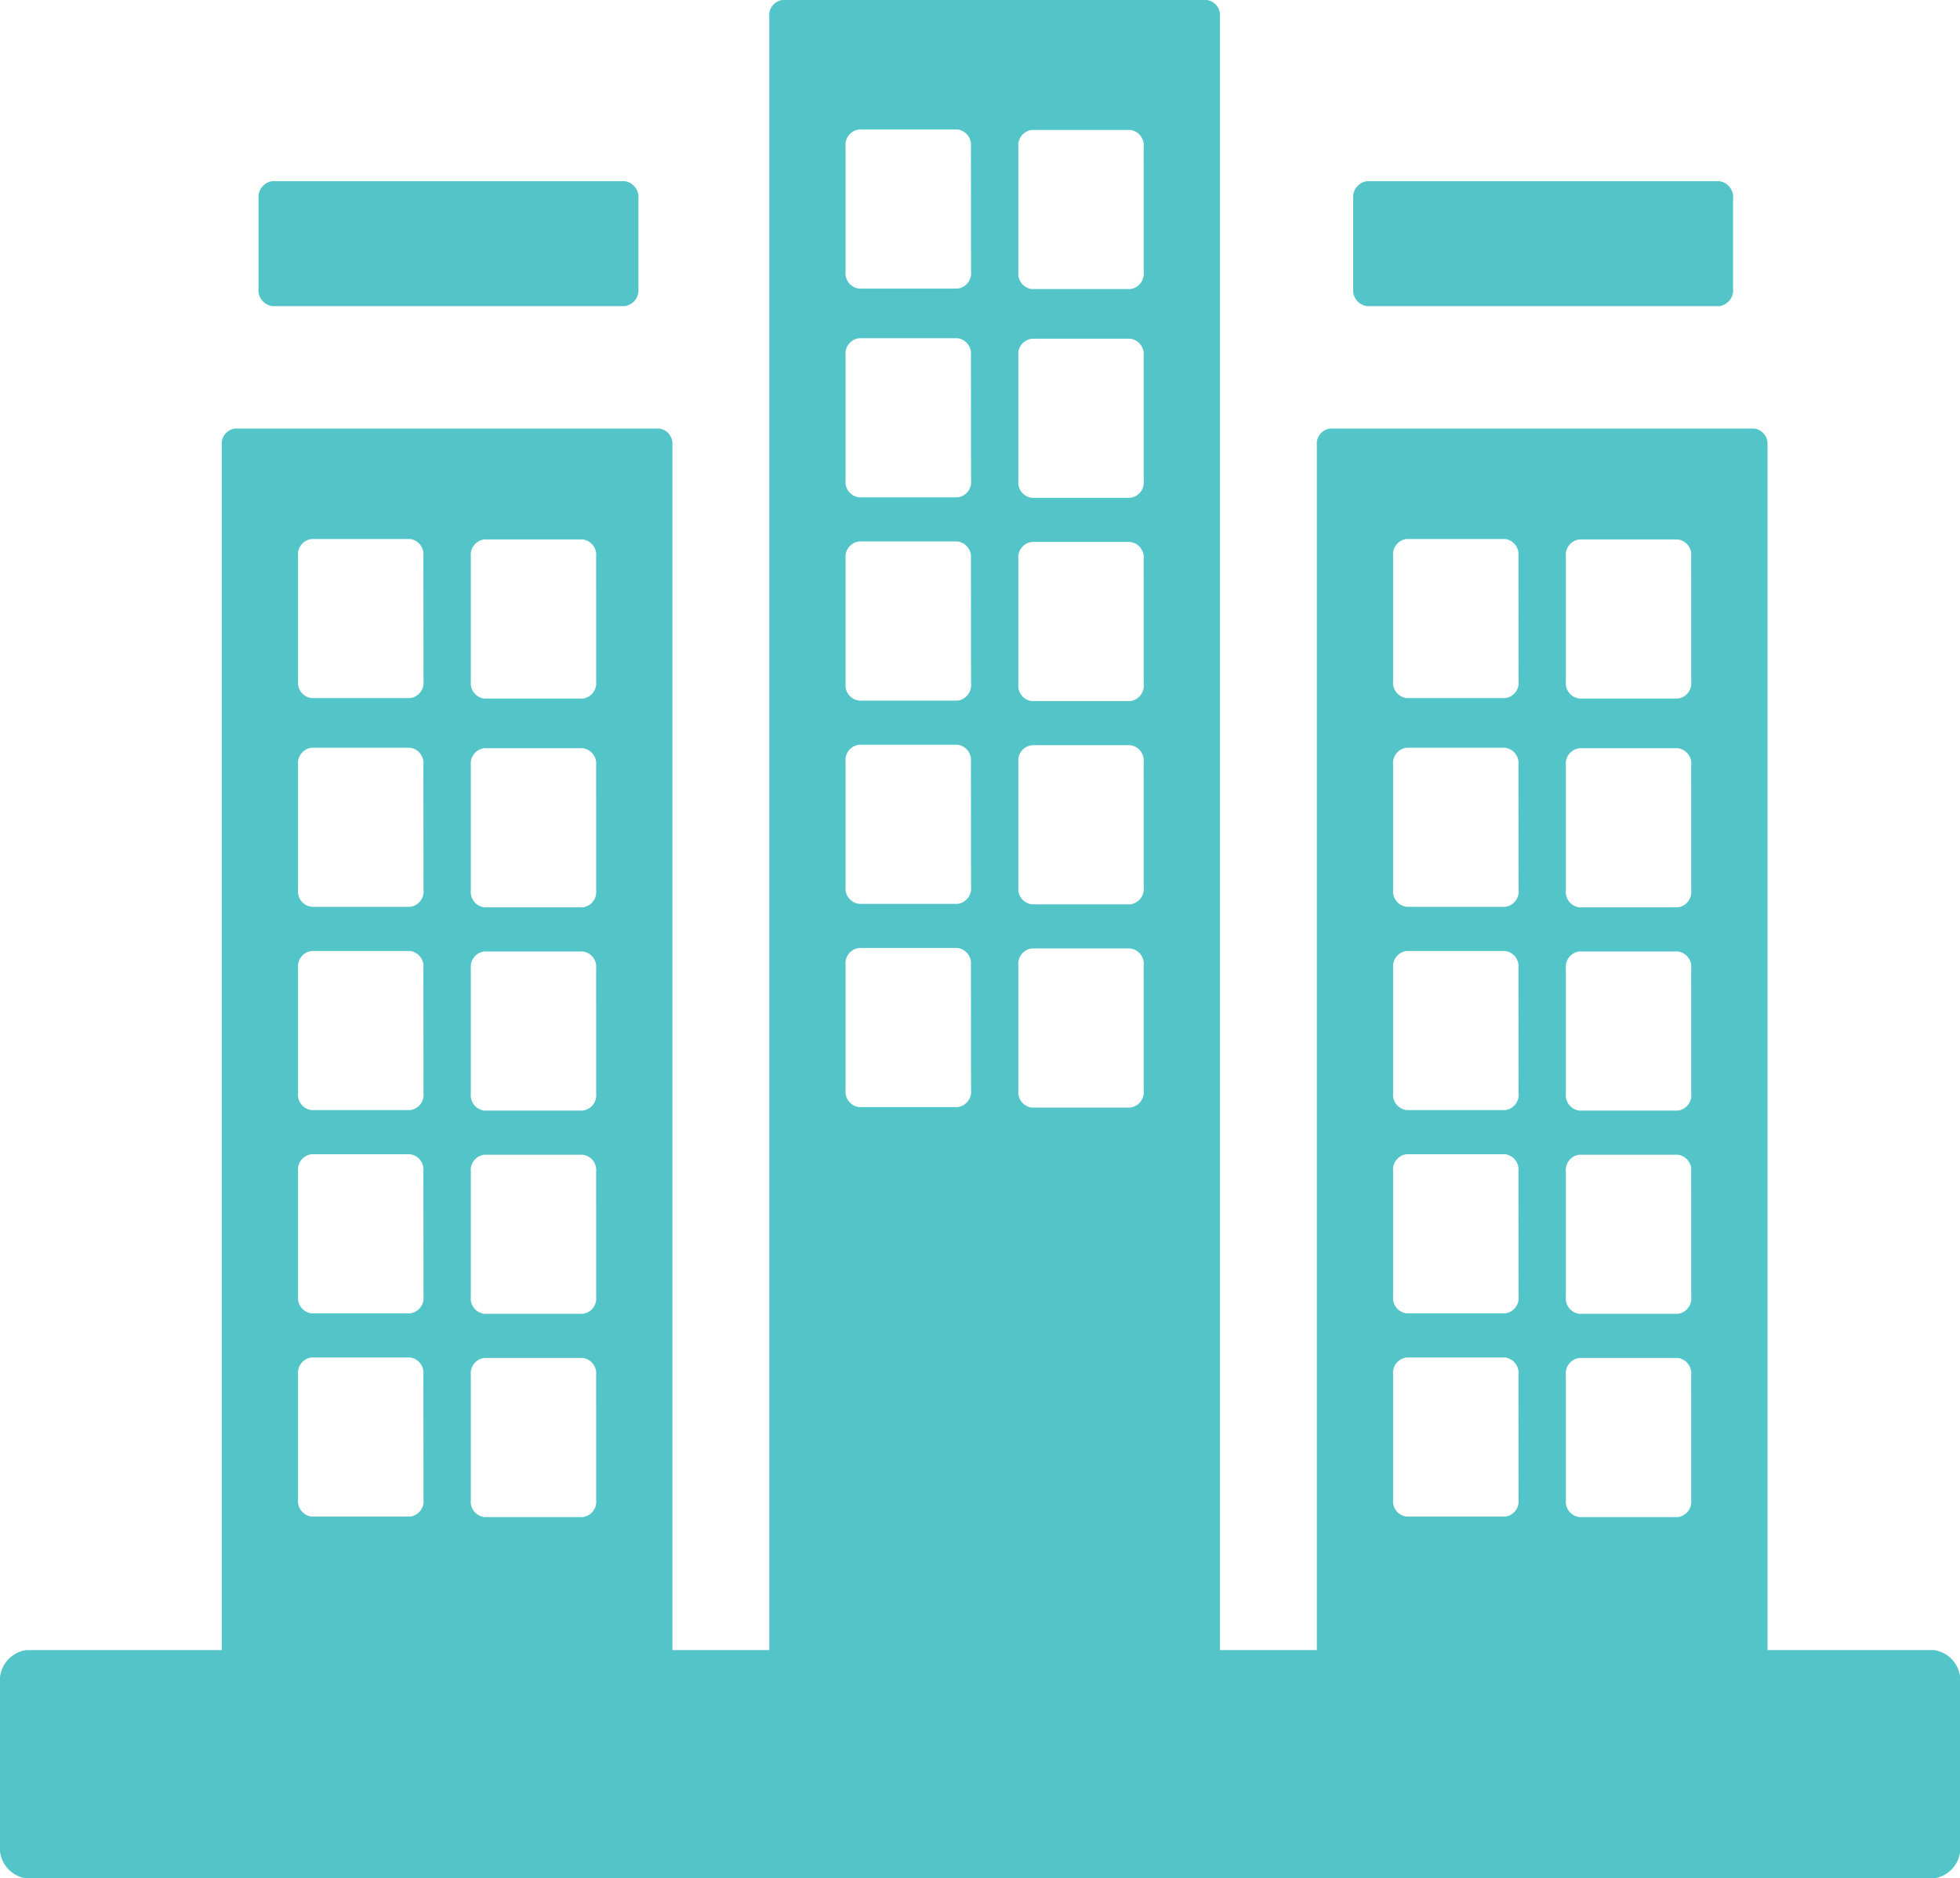 <svg xmlns="http://www.w3.org/2000/svg" width="81.193" height="77.799" viewBox="0 0 81.193 77.799">
  <g id="building_1" data-name="building 1" transform="translate(-37.403 -55.06)">
    <path id="Vector" d="M.573,0H15.164a.664.664,0,0,1,.573.727V4.448a.664.664,0,0,1-.573.727H.573A.664.664,0,0,1,0,4.448V.727A.664.664,0,0,1,.573,0Z" transform="translate(48.113 62.564)" fill="#53c4c8"/>
    <path id="Vector-2" data-name="Vector" d="M1.1,0h79a1.272,1.272,0,0,1,1.1,1.393V8.065a1.272,1.272,0,0,1-1.1,1.393H1.1A1.272,1.272,0,0,1,0,8.065V1.393A1.272,1.272,0,0,1,1.1,0Z" transform="translate(37.403 123.402)" fill="#53c4c8"/>
    <path id="Vector-3" data-name="Vector" d="M18.669.686V55.33a.632.632,0,0,1-.54.686H.54A.632.632,0,0,1,0,55.33V.686A.632.632,0,0,1,.54,0H18.128a.632.632,0,0,1,.54.686ZM8.352,39.18a.64.64,0,0,0-.557-.707H3.717a.64.64,0,0,0-.557.707v5.176a.64.64,0,0,0,.557.707H7.8a.64.64,0,0,0,.557-.707Zm0-8.418a.64.64,0,0,0-.557-.707H3.717a.64.64,0,0,0-.557.707v5.176a.64.64,0,0,0,.557.707H7.8a.64.64,0,0,0,.557-.707Zm0-8.418a.64.64,0,0,0-.557-.707H3.717a.64.64,0,0,0-.557.707V27.52a.64.64,0,0,0,.557.707H7.8a.64.64,0,0,0,.557-.707Zm0-8.418a.64.64,0,0,0-.557-.707H3.717a.64.64,0,0,0-.557.707V19.1a.64.64,0,0,0,.557.707H7.8a.64.64,0,0,0,.557-.707Zm0-8.647A.64.64,0,0,0,7.8,4.573H3.717a.64.64,0,0,0-.557.707v5.176a.64.64,0,0,0,.557.707H7.8a.64.64,0,0,0,.557-.707ZM15.508,39.2a.64.64,0,0,0-.557-.707H10.874a.64.64,0,0,0-.557.707v5.176a.64.64,0,0,0,.557.707h4.078a.64.64,0,0,0,.557-.707Zm0-8.418a.64.64,0,0,0-.557-.707H10.874a.64.64,0,0,0-.557.707v5.176a.64.64,0,0,0,.557.707h4.078a.64.64,0,0,0,.557-.707Zm0-8.418a.64.64,0,0,0-.557-.707H10.874a.64.64,0,0,0-.557.707V27.54a.64.64,0,0,0,.557.707h4.078a.64.64,0,0,0,.557-.707Zm0-8.418a.64.64,0,0,0-.557-.707H10.874a.64.64,0,0,0-.557.707v5.176a.64.64,0,0,0,.557.707h4.078a.64.64,0,0,0,.557-.707Zm0-8.647a.64.64,0,0,0-.557-.707H10.874a.64.64,0,0,0-.557.707v5.176a.64.64,0,0,0,.557.707h4.078a.64.64,0,0,0,.557-.707Z" transform="translate(46.59 72.811)" fill="#53c4c8"/>
    <path id="Vector-4" data-name="Vector" d="M.573,0H15.164a.664.664,0,0,1,.573.727V4.448a.664.664,0,0,1-.573.727H.573A.664.664,0,0,1,0,4.448V.727A.664.664,0,0,1,.573,0Z" transform="translate(93.459 62.564)" fill="#53c4c8"/>
    <path id="Vector-5" data-name="Vector" d="M18.669.686V55.33a.632.632,0,0,1-.54.686H.54A.632.632,0,0,1,0,55.33V.686A.632.632,0,0,1,.54,0H18.128a.632.632,0,0,1,.54.686ZM8.352,39.18a.64.64,0,0,0-.557-.707H3.717a.64.64,0,0,0-.557.707v5.176a.64.64,0,0,0,.557.707H7.8a.64.64,0,0,0,.557-.707Zm0-8.418a.64.64,0,0,0-.557-.707H3.717a.64.64,0,0,0-.557.707v5.176a.64.64,0,0,0,.557.707H7.8a.64.64,0,0,0,.557-.707Zm0-8.418a.64.64,0,0,0-.557-.707H3.717a.64.64,0,0,0-.557.707V27.52a.64.64,0,0,0,.557.707H7.8a.64.64,0,0,0,.557-.707Zm0-8.418a.64.64,0,0,0-.557-.707H3.717a.64.64,0,0,0-.557.707V19.1a.64.64,0,0,0,.557.707H7.8a.64.64,0,0,0,.557-.707Zm0-8.647A.64.64,0,0,0,7.8,4.573H3.717a.64.64,0,0,0-.557.707v5.176a.64.64,0,0,0,.557.707H7.8a.64.64,0,0,0,.557-.707ZM15.508,39.2a.64.64,0,0,0-.557-.707H10.874a.64.64,0,0,0-.557.707v5.176a.64.64,0,0,0,.557.707h4.078a.64.64,0,0,0,.557-.707Zm0-8.418a.64.64,0,0,0-.557-.707H10.874a.64.64,0,0,0-.557.707v5.176a.64.64,0,0,0,.557.707h4.078a.64.64,0,0,0,.557-.707Zm0-8.418a.64.64,0,0,0-.557-.707H10.874a.64.64,0,0,0-.557.707V27.54a.64.64,0,0,0,.557.707h4.078a.64.64,0,0,0,.557-.707Zm0-8.418a.64.64,0,0,0-.557-.707H10.874a.64.64,0,0,0-.557.707v5.176a.64.64,0,0,0,.557.707h4.078a.64.64,0,0,0,.557-.707Zm0-8.647a.64.64,0,0,0-.557-.707H10.874a.64.64,0,0,0-.557.707v5.176a.64.64,0,0,0,.557.707h4.078a.64.64,0,0,0,.557-.707Z" transform="translate(91.953 72.811)" fill="#53c4c8"/>
    <path id="Vector-6" data-name="Vector" d="M18.669.686V73.06a.632.632,0,0,1-.54.686H.54A.632.632,0,0,1,0,73.06V.686A.632.632,0,0,1,.54,0H18.128a.632.632,0,0,1,.54.686ZM8.352,39.97a.64.64,0,0,0-.557-.707H3.717a.64.64,0,0,0-.557.707v5.176a.64.64,0,0,0,.557.707H7.8a.64.64,0,0,0,.557-.707Zm0-8.418a.64.64,0,0,0-.557-.707H3.717a.64.64,0,0,0-.557.707v5.176a.64.64,0,0,0,.557.707H7.8a.64.64,0,0,0,.557-.707Zm0-8.418a.64.64,0,0,0-.557-.707H3.717a.64.64,0,0,0-.557.707v5.176a.64.64,0,0,0,.557.707H7.8a.64.64,0,0,0,.557-.707Zm0-8.418a.64.64,0,0,0-.557-.707H3.717a.64.64,0,0,0-.557.707v5.176a.64.64,0,0,0,.557.707H7.8a.64.64,0,0,0,.557-.707Zm0-8.647A.64.64,0,0,0,7.8,5.363H3.717a.64.64,0,0,0-.557.707v5.176a.64.64,0,0,0,.557.707H7.8a.64.64,0,0,0,.557-.707Zm7.156,33.921a.64.64,0,0,0-.557-.707H10.874a.64.64,0,0,0-.557.707v5.176a.64.64,0,0,0,.557.707h4.078a.64.64,0,0,0,.557-.707Zm0-8.418a.64.64,0,0,0-.557-.707H10.874a.64.64,0,0,0-.557.707v5.176a.64.64,0,0,0,.557.707h4.078a.64.64,0,0,0,.557-.707Zm0-8.418a.64.64,0,0,0-.557-.707H10.874a.64.64,0,0,0-.557.707V28.33a.64.64,0,0,0,.557.707h4.078a.64.64,0,0,0,.557-.707Zm0-8.418a.64.64,0,0,0-.557-.707H10.874a.64.64,0,0,0-.557.707v5.176a.64.64,0,0,0,.557.707h4.078a.64.64,0,0,0,.557-.707Zm0-8.647a.64.64,0,0,0-.557-.707H10.874a.64.64,0,0,0-.557.707v5.176a.64.64,0,0,0,.557.707h4.078a.64.64,0,0,0,.557-.707Z" transform="translate(69.271 55.06)" fill="#53c4c8"/>
  </g>
</svg>
